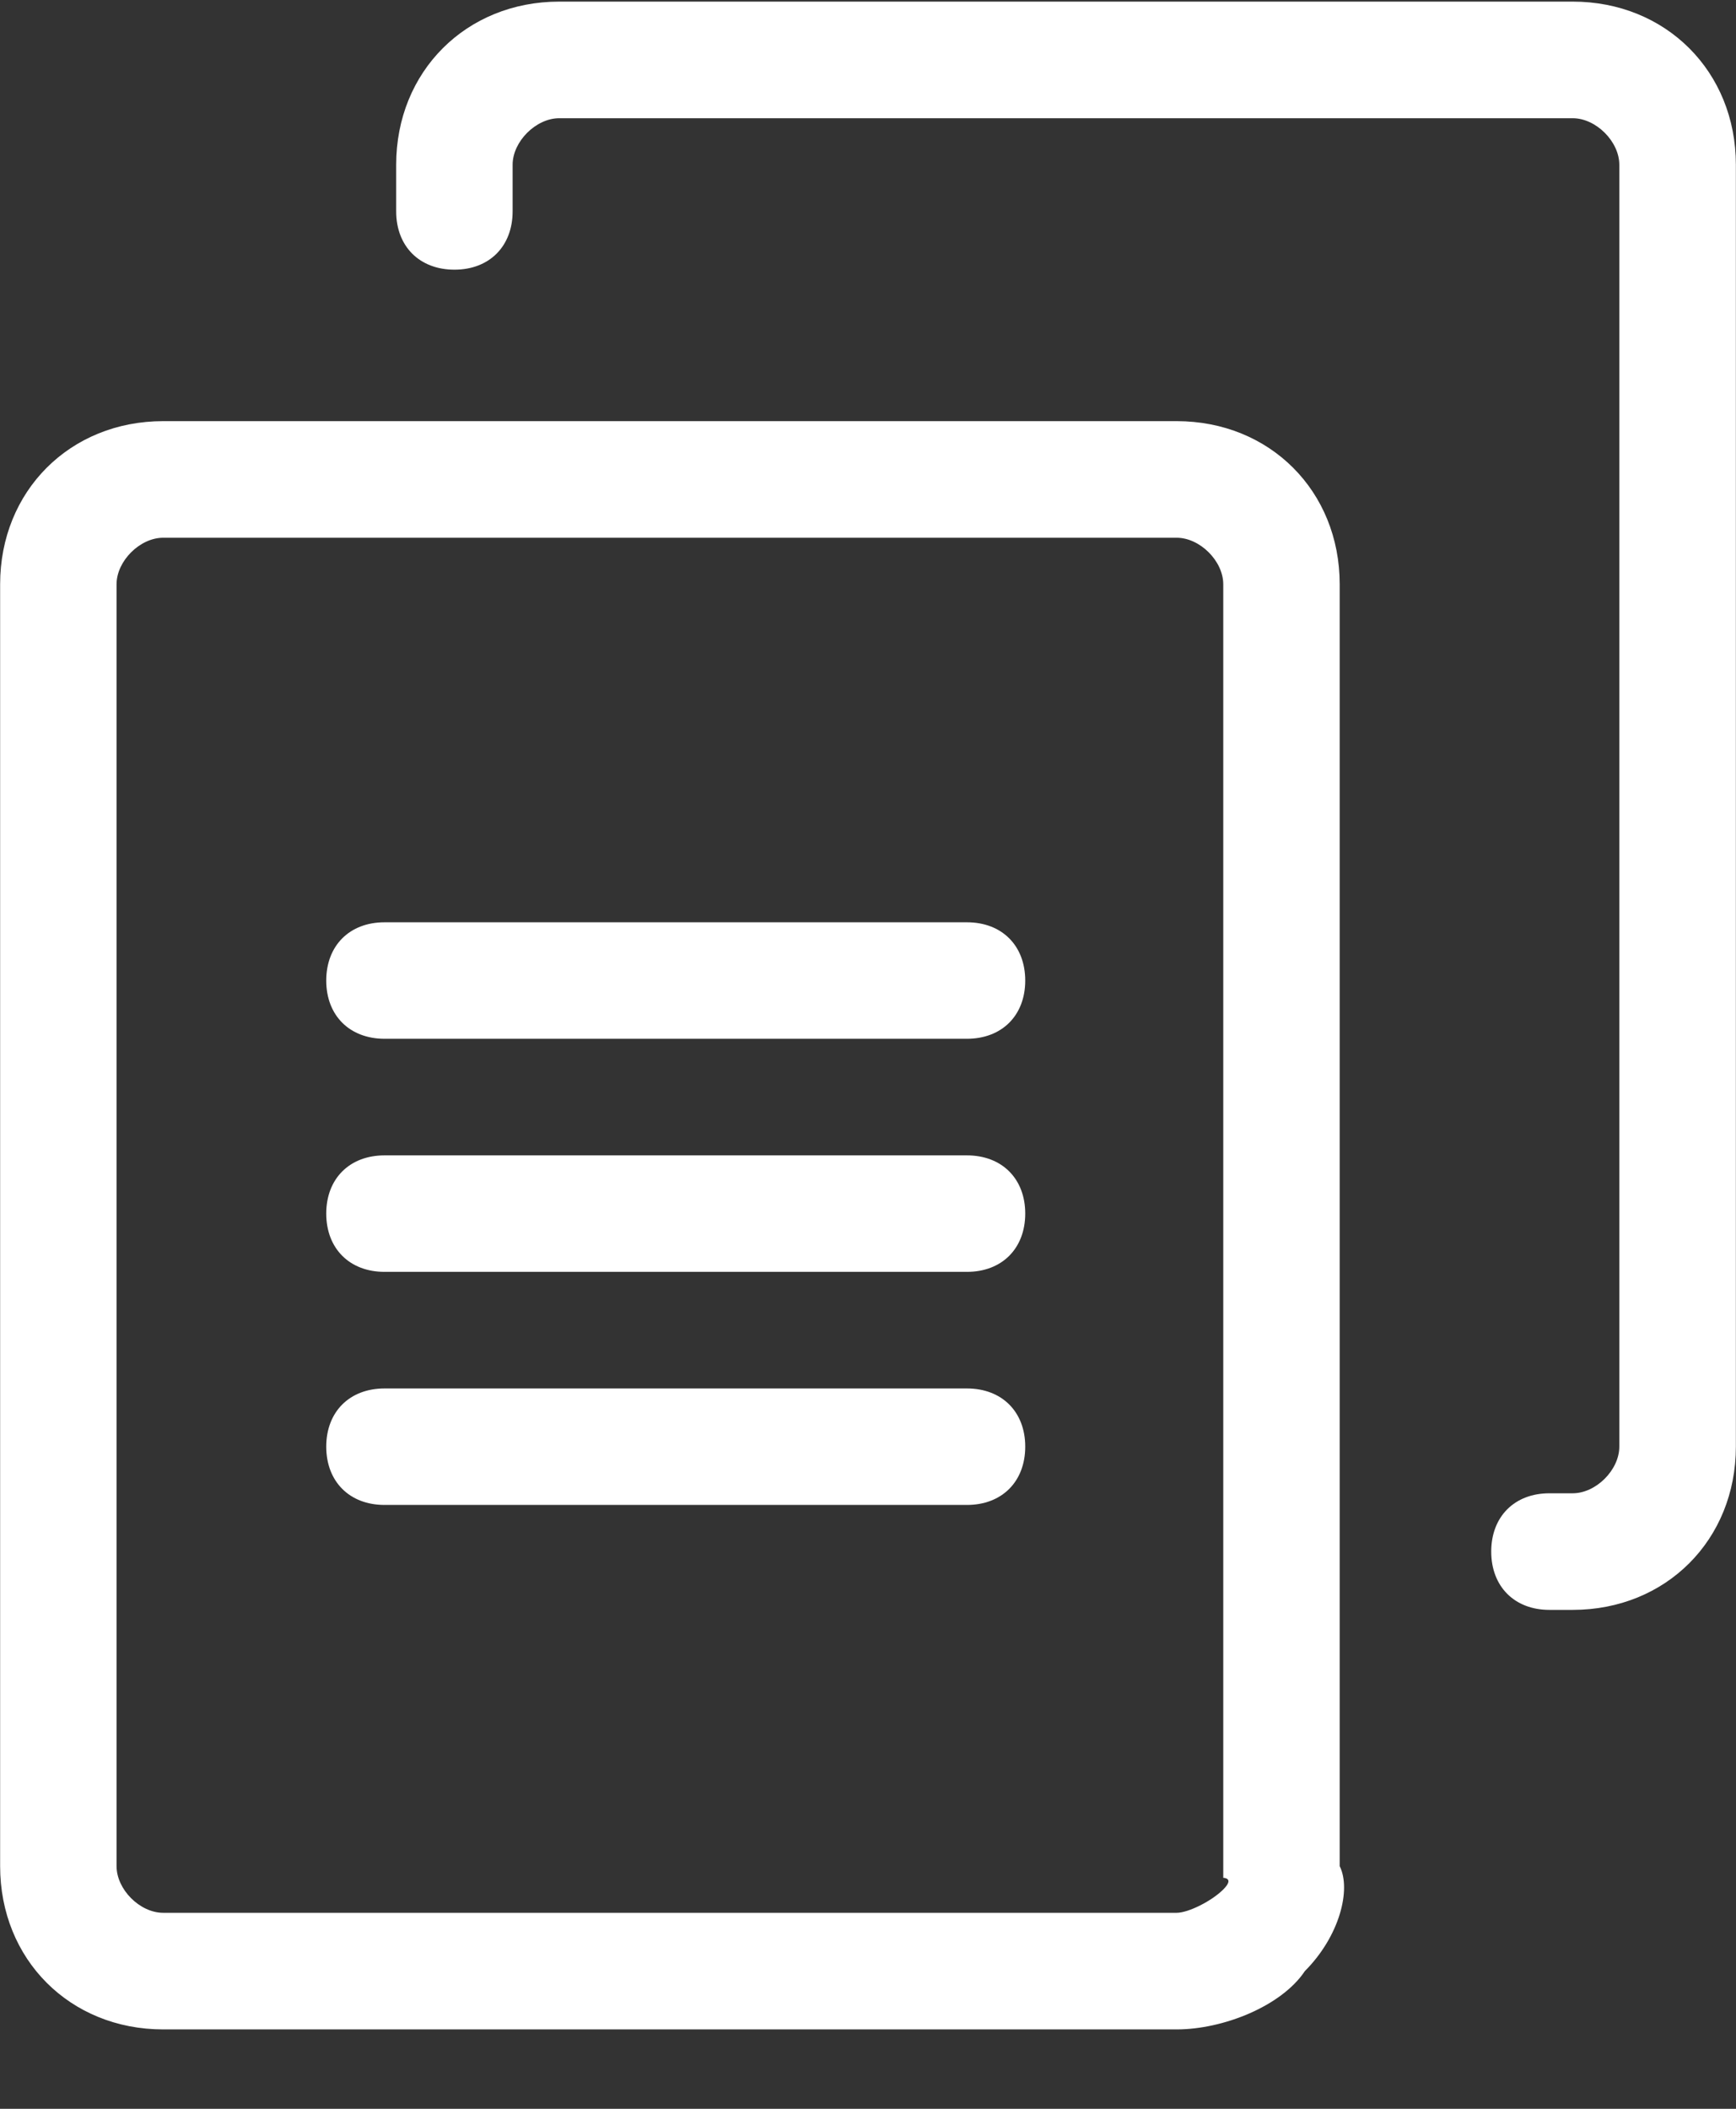 <?xml version="1.0" encoding="UTF-8"?>
<svg width="14px" height="17px" viewBox="0 0 14 17" version="1.1" xmlns="http://www.w3.org/2000/svg" xmlns:xlink="http://www.w3.org/1999/xlink">
    <rect x="0" y="0" width="14" height="17" fill="#333333" stroke="none"/>
    <!-- Generator: Sketch 48.2 (47327) - http://www.bohemiancoding.com/sketch -->
    <title>06_03.copy_icon</title>
    <desc>Created with Sketch.</desc>
    <defs></defs>
    <g id="06_03.资产管理(充值)" stroke="none" stroke-width="1" fill="none" fill-rule="evenodd" transform="translate(-794, -384)">
        <g id="Group-13" transform="translate(390, 303)" fill="#FFFFFF" fill-rule="nonzero">
            <g id="Group-24" transform="translate(30, 45)">
                <g id="Group-11" transform="translate(365, 30)">
                    <g id="06_03.copy_icon" transform="translate(9, 6)">
                        <path d="M9.489,16.36 L1.316,16.36 C0.564,16.36 0.001,15.796 0.001,15.044 L0.001,4.71 C0.001,3.959 0.564,3.395 1.316,3.395 L9.489,3.395 C10.241,3.395 10.804,3.959 10.804,4.71 L10.804,15.044 C10.898,15.232 10.804,15.608 10.523,15.89 C10.335,16.172 9.865,16.36 9.489,16.36 Z M1.316,4.335 C1.128,4.335 0.94,4.523 0.94,4.71 L0.94,15.044 C0.94,15.232 1.128,15.42 1.316,15.42 L9.489,15.42 C9.583,15.42 9.771,15.326 9.865,15.232 C9.959,15.138 9.865,15.138 9.865,15.138 L9.865,4.71 C9.865,4.523 9.677,4.335 9.489,4.335 L1.316,4.335 Z" id="Shape"></path>
                        <path d="M12.683,12.978 L12.495,12.978 C12.214,12.978 12.026,12.79 12.026,12.508 C12.026,12.226 12.214,12.038 12.495,12.038 L12.683,12.038 C12.871,12.038 13.059,11.85 13.059,11.662 L13.059,1.328 C13.059,1.141 12.871,0.953 12.683,0.953 L4.51,0.953 C4.322,0.953 4.134,1.141 4.134,1.328 L4.134,1.704 C4.134,1.986 3.946,2.174 3.665,2.174 C3.383,2.174 3.195,1.986 3.195,1.704 L3.195,1.328 C3.195,0.577 3.759,0.013 4.51,0.013 L12.683,0.013 C13.435,0.013 13.999,0.577 13.999,1.328 L13.999,11.662 C13.999,12.414 13.435,12.978 12.683,12.978 Z" id="Shape"></path>
                        <path d="M7.798,8.374 L3.101,8.374 C2.819,8.374 2.631,8.186 2.631,7.905 C2.631,7.623 2.819,7.435 3.101,7.435 L7.798,7.435 C8.08,7.435 8.268,7.623 8.268,7.905 C8.268,8.186 8.08,8.374 7.798,8.374 Z M7.798,10.253 L3.101,10.253 C2.819,10.253 2.631,10.065 2.631,9.783 C2.631,9.502 2.819,9.314 3.101,9.314 L7.798,9.314 C8.08,9.314 8.268,9.502 8.268,9.783 C8.268,10.065 8.08,10.253 7.798,10.253 Z M7.798,12.132 L3.101,12.132 C2.819,12.132 2.631,11.944 2.631,11.662 C2.631,11.381 2.819,11.193 3.101,11.193 L7.798,11.193 C8.08,11.193 8.268,11.381 8.268,11.662 C8.268,11.944 8.08,12.132 7.798,12.132 Z" id="Shape"></path>
                    </g>
                </g>
            </g>
        </g>
    </g>
</svg>